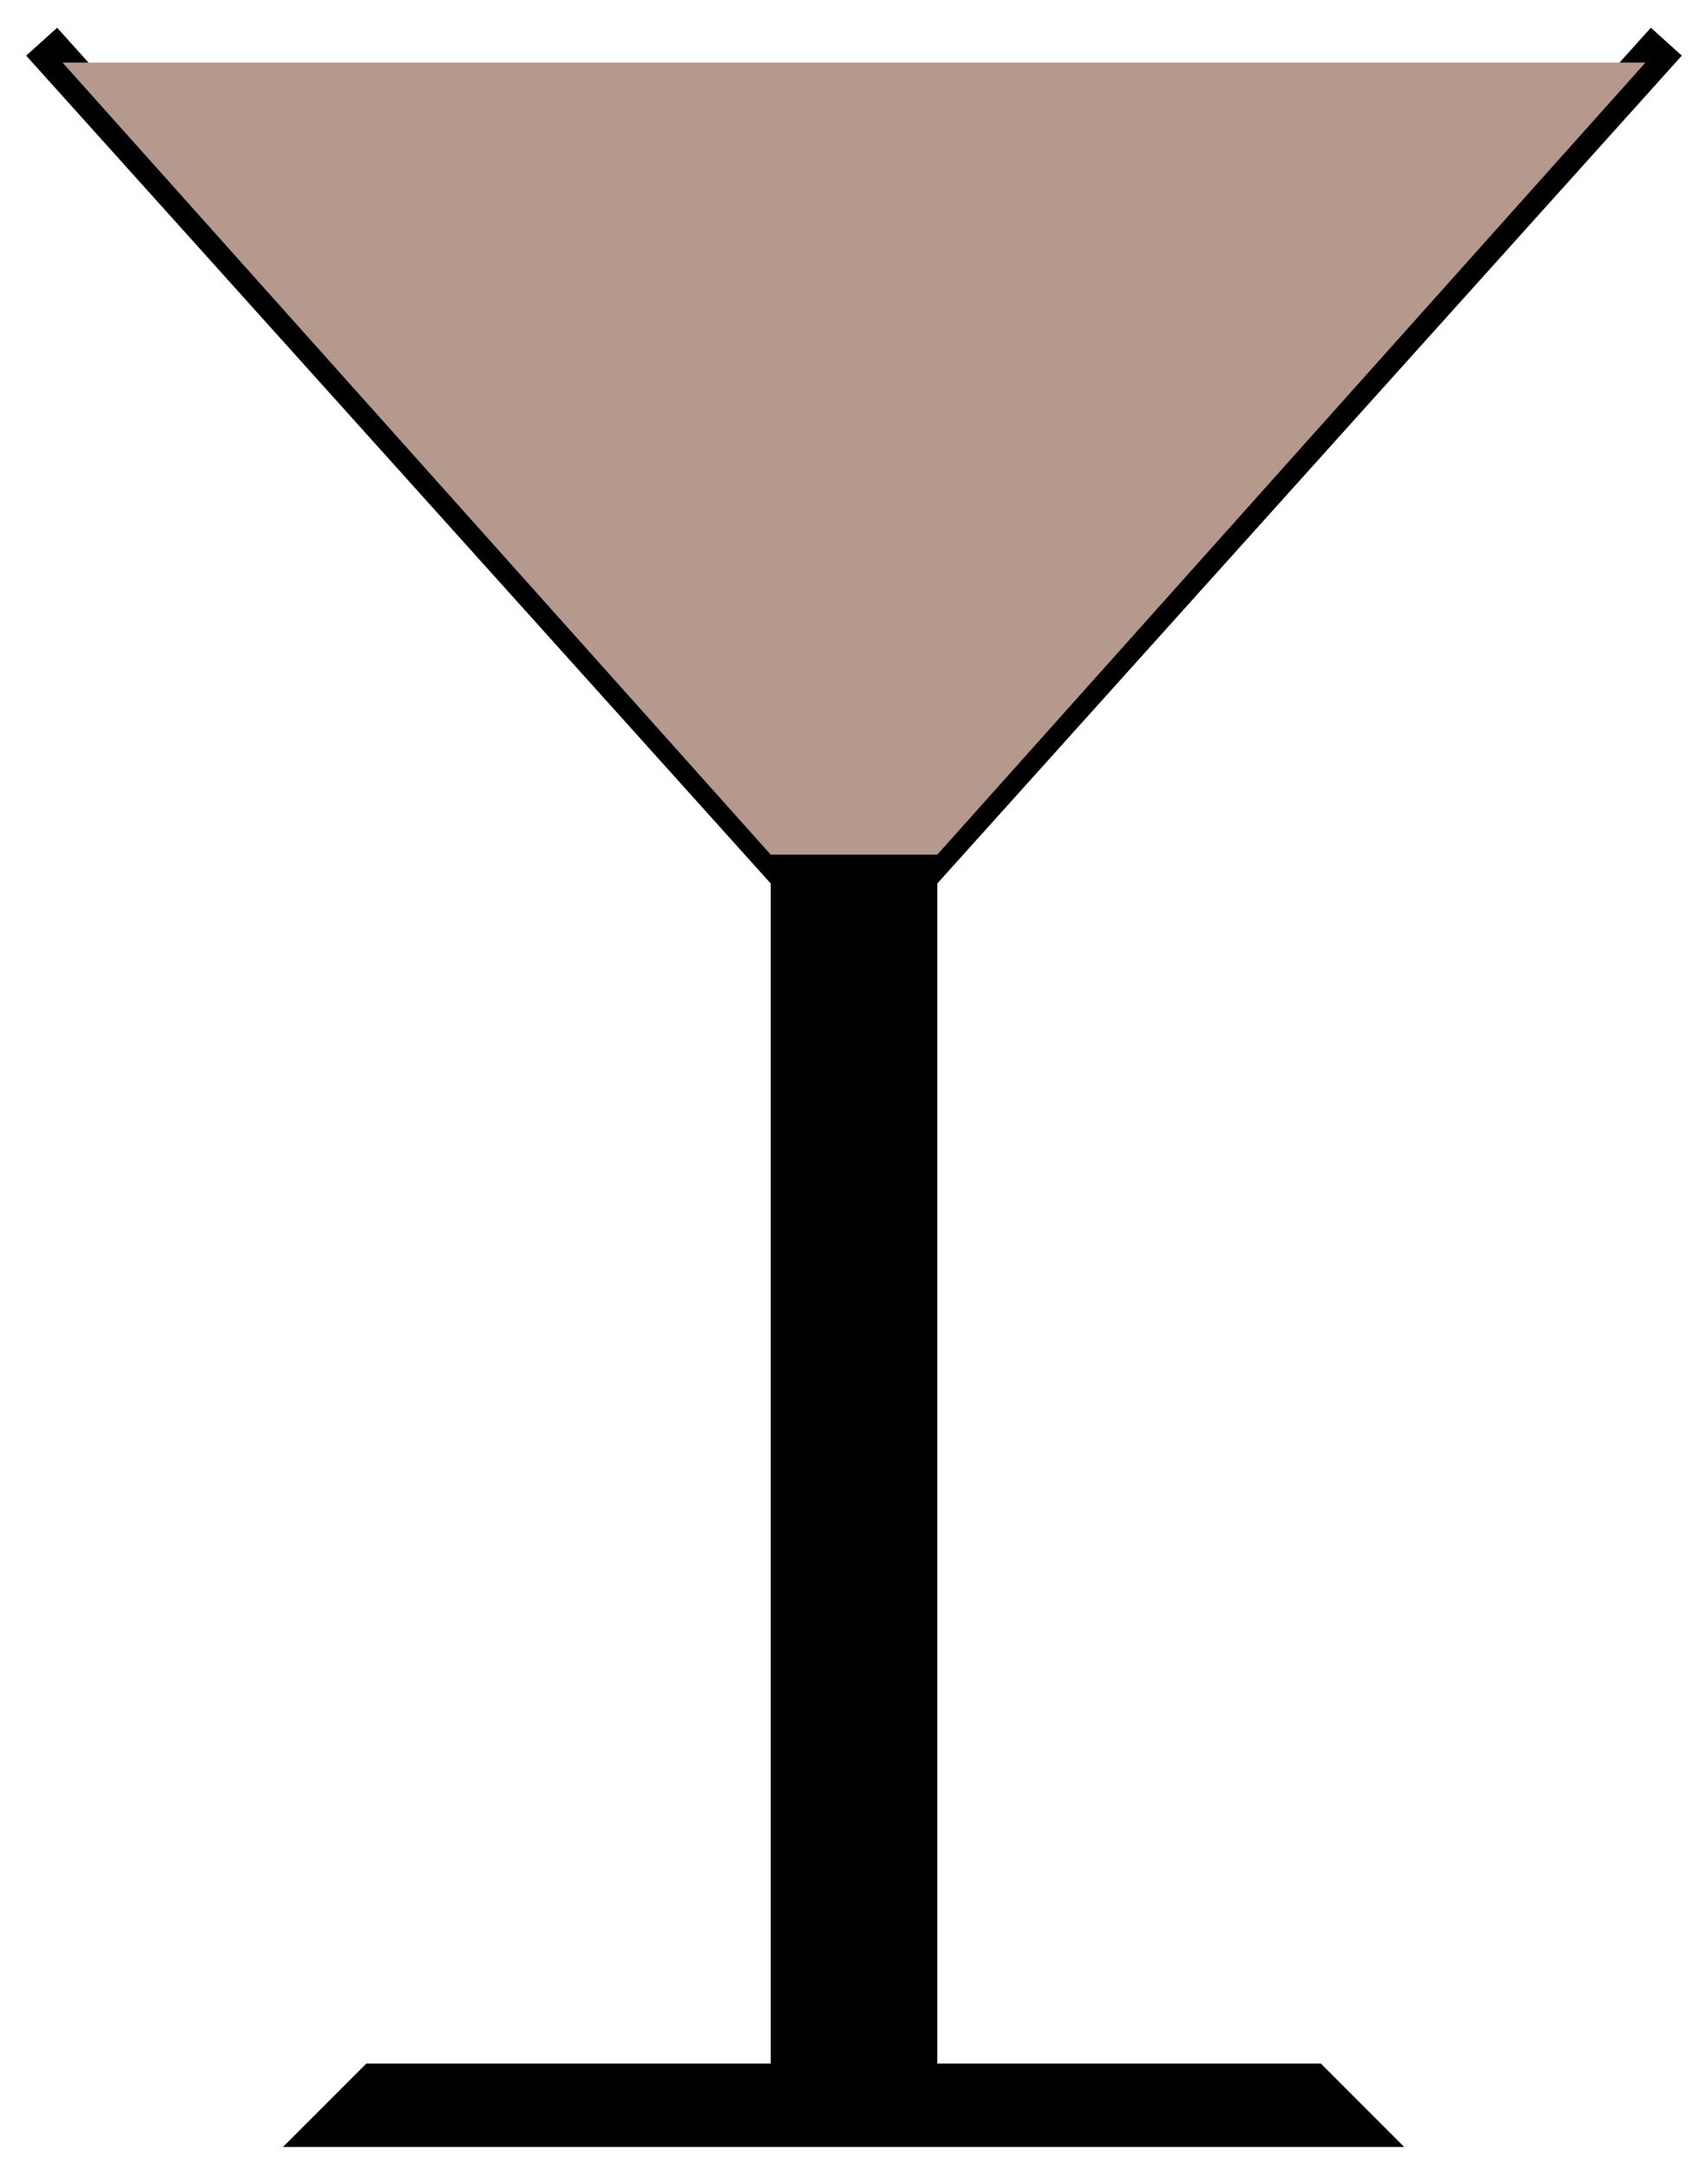 <svg width="41" height="52" viewBox="0 0 41 52" fill="none" xmlns="http://www.w3.org/2000/svg">
<path d="M32.5 51H8L9 50H19V21H22V50H31.5L32.5 51Z" fill="black"/>
<path d="M22 21V50H31.5L32.5 51H8L9 50H19V21M22 21L40 1M22 21H19M19 21L1 1" stroke="black"/>
<path d="M18.5 20.5L1.5 1.5H39.5L22.5 20.5H18.5Z" fill="#B5998D"/>
</svg>
